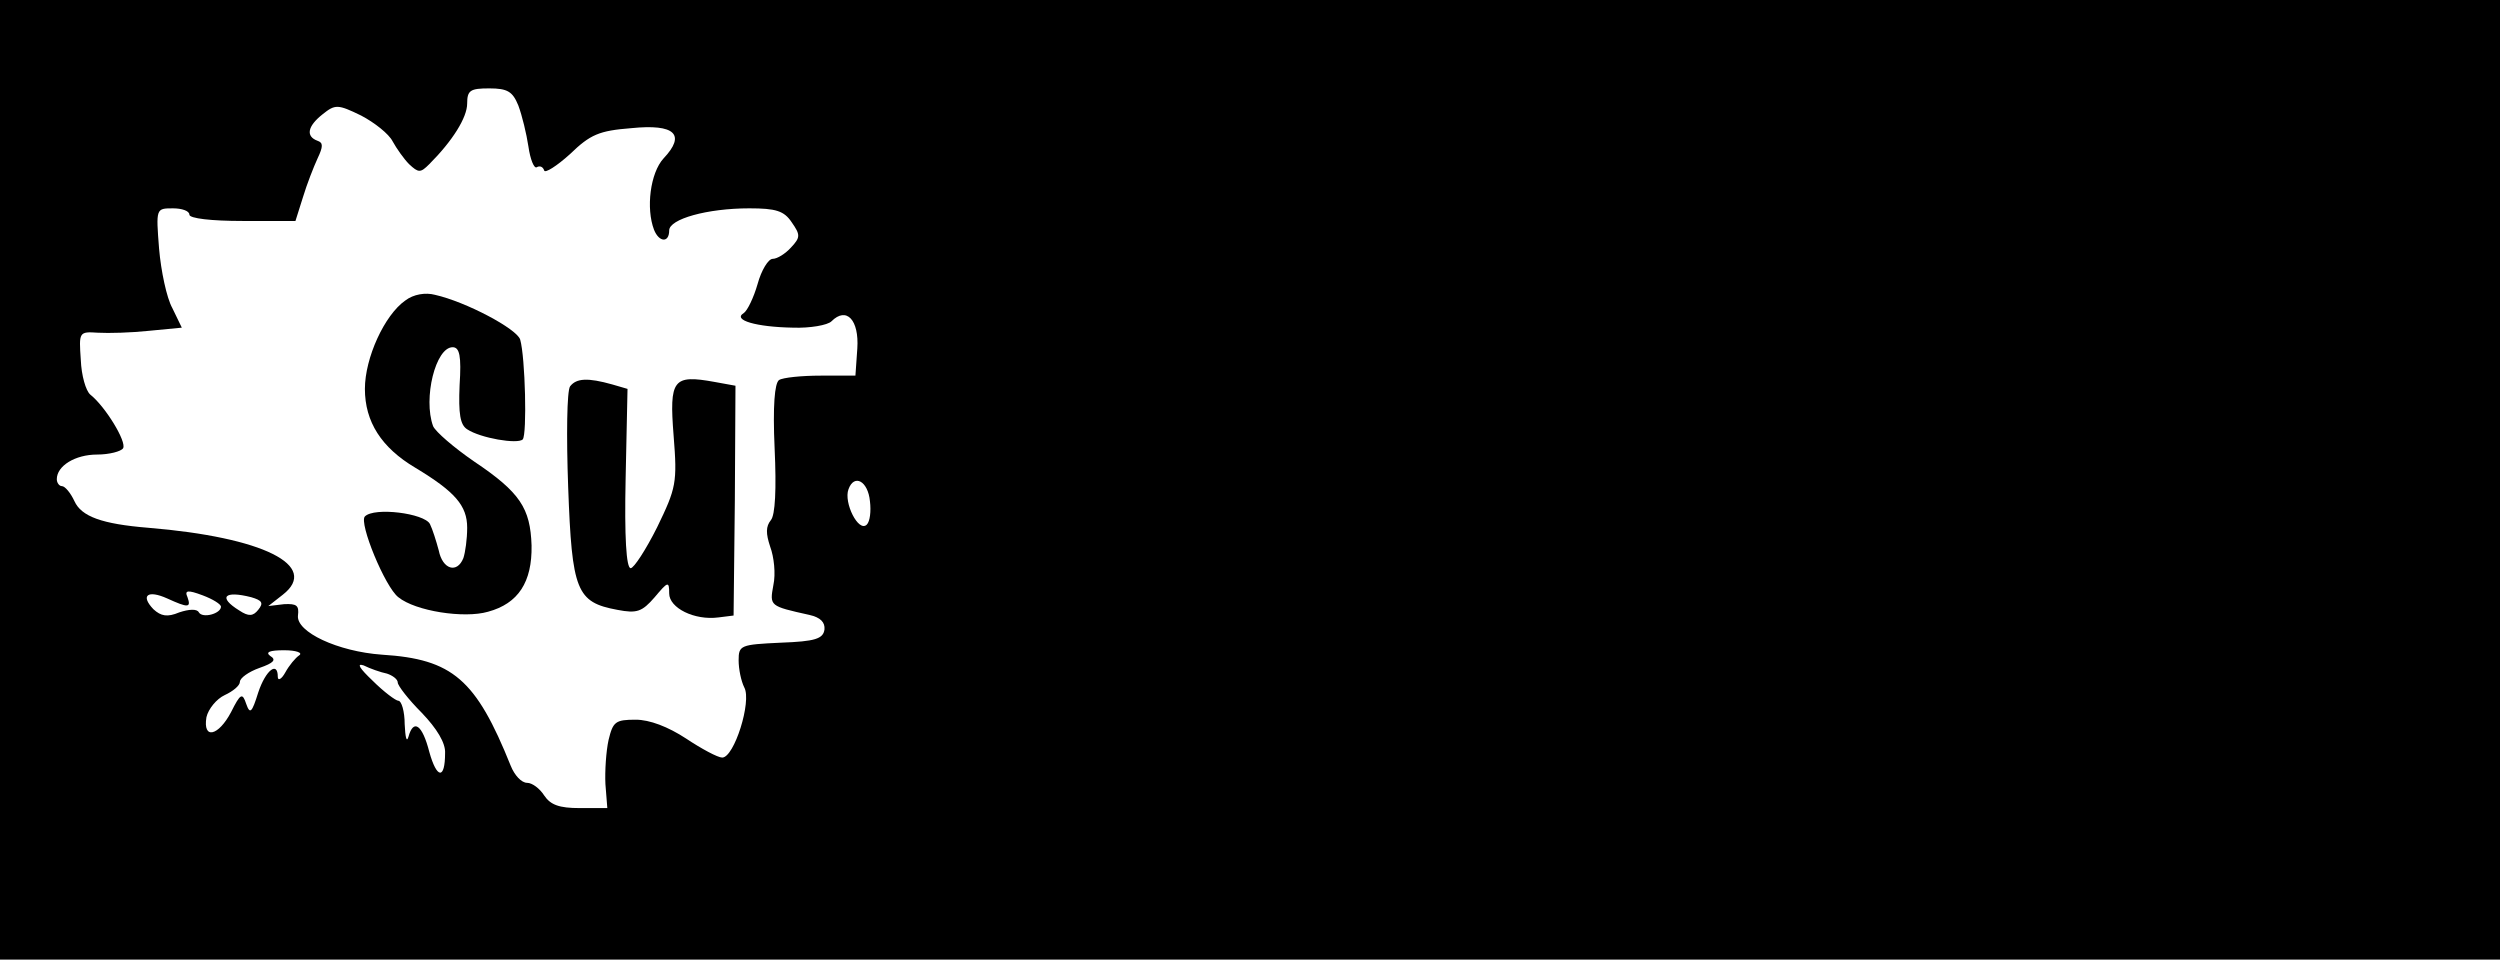 <?xml version="1.0" standalone="no"?>
<!DOCTYPE svg PUBLIC "-//W3C//DTD SVG 20010904//EN"
 "http://www.w3.org/TR/2001/REC-SVG-20010904/DTD/svg10.dtd">
<svg version="1.0" xmlns="http://www.w3.org/2000/svg"
 width="396pt" height="152pt" viewBox="0 0 396 152"
 preserveAspectRatio="xMidYMid meet">
<g transform="translate(0,152) scale(0.1,-0.1)"
fill="#000000" stroke="none">
<path d="M0 760 l0 -760 1980 0 1980 0 0 760 0 760 -1980 0 -1980 0 0 -760z
m821 593 c6 -16 13 -45 16 -65 3 -21 9 -35 13 -33 5 3 10 1 12 -5 1 -5 20 7
41 26 32 31 46 37 97 41 69 7 87 -10 51 -48 -21 -23 -28 -79 -15 -113 8 -20
24 -21 24 -1 0 18 60 35 127 35 42 0 55 -4 67 -22 14 -20 14 -24 -1 -40 -9
-10 -22 -18 -29 -18 -7 0 -18 -18 -24 -40 -6 -21 -16 -42 -22 -46 -18 -11 20
-22 78 -23 27 -1 55 4 61 10 24 24 44 2 41 -43 l-3 -43 -55 0 c-30 0 -60 -3
-66 -7 -7 -5 -10 -41 -7 -108 3 -65 1 -106 -6 -114 -8 -10 -8 -21 -1 -42 6
-16 9 -43 5 -61 -6 -33 -6 -33 57 -47 18 -4 25 -12 24 -23 -2 -15 -15 -19 -69
-21 -64 -3 -67 -4 -67 -28 0 -14 4 -33 9 -43 12 -22 -16 -111 -35 -111 -7 0
-33 14 -57 30 -29 19 -58 30 -80 30 -32 0 -36 -3 -43 -32 -4 -18 -6 -50 -5
-70 l3 -38 -44 0 c-32 0 -46 5 -56 20 -7 11 -19 20 -27 20 -9 0 -20 12 -26 27
-55 137 -92 169 -204 176 -70 5 -136 36 -133 62 2 16 -2 19 -22 18 l-25 -3 23
18 c59 46 -31 91 -213 106 -74 6 -106 18 -117 42 -6 13 -15 24 -20 24 -4 0 -8
5 -8 11 0 21 29 39 64 39 19 0 38 5 41 10 6 10 -28 66 -52 85 -7 6 -14 30 -15
55 -3 44 -3 45 27 43 17 -1 53 0 81 3 l52 5 -15 31 c-9 16 -18 59 -21 94 -5
64 -5 64 22 64 14 0 26 -4 26 -10 0 -6 35 -10 84 -10 l84 0 12 38 c6 20 17 48
23 61 9 19 9 25 0 28 -19 7 -16 23 8 42 20 16 24 16 61 -2 21 -11 44 -29 50
-41 6 -11 18 -28 26 -36 15 -14 18 -14 32 0 37 37 60 74 60 96 0 21 5 24 35
24 29 0 37 -5 46 -27z m557 -627 c2 -16 0 -32 -5 -37 -13 -13 -37 35 -29 56 9
25 31 13 34 -19z m-1028 -167 c0 -11 -29 -19 -35 -9 -3 6 -16 5 -31 0 -19 -8
-29 -6 -41 5 -21 22 -9 31 22 17 33 -15 38 -15 32 2 -5 11 0 12 24 3 16 -6 29
-14 29 -18z m48 15 c17 -5 20 -9 11 -20 -8 -10 -15 -11 -30 -1 -34 21 -24 32
19 21z m76 -92 c-6 -4 -16 -16 -22 -27 -6 -11 -12 -14 -12 -7 0 25 -19 11 -31
-25 -10 -32 -13 -35 -19 -18 -6 18 -9 17 -24 -13 -20 -38 -45 -44 -39 -8 3 13
16 29 29 35 13 6 24 15 24 21 0 6 14 16 31 22 23 8 27 13 17 19 -8 6 -1 9 22
9 19 0 30 -4 24 -8z m139 -29 c9 -3 17 -9 17 -14 0 -5 17 -27 38 -48 24 -25
38 -48 37 -64 0 -42 -13 -41 -25 2 -11 43 -25 53 -33 24 -3 -10 -5 -1 -6 20 0
20 -5 37 -10 37 -4 0 -23 14 -41 32 -20 19 -26 28 -14 24 10 -5 27 -11 37 -13z"/>
<path d="M642 1044 c-33 -23 -64 -91 -64 -140 0 -52 26 -93 80 -125 63 -38 82
-60 82 -95 0 -18 -3 -39 -6 -48 -10 -25 -33 -18 -39 12 -4 15 -10 34 -14 42
-9 17 -88 27 -103 12 -10 -10 32 -112 53 -128 27 -22 104 -34 142 -23 48 13
70 47 69 105 -2 59 -18 84 -91 133 -32 22 -61 47 -65 56 -16 44 4 125 31 125
11 0 14 -14 11 -60 -2 -46 1 -63 12 -70 21 -14 80 -24 88 -16 7 8 4 130 -4
158 -5 17 -86 60 -135 71 -15 4 -34 1 -47 -9z"/>
<path d="M903 908 c-5 -7 -6 -78 -3 -160 6 -164 13 -182 78 -194 31 -6 39 -3
59 20 21 25 23 26 23 6 0 -23 40 -43 78 -38 l24 3 2 182 1 182 -33 6 c-66 12
-72 4 -65 -85 6 -75 4 -83 -26 -145 -18 -36 -37 -65 -42 -65 -7 0 -10 50 -8
142 l3 142 -24 7 c-39 11 -57 10 -67 -3z"/>
</g>
</svg>
